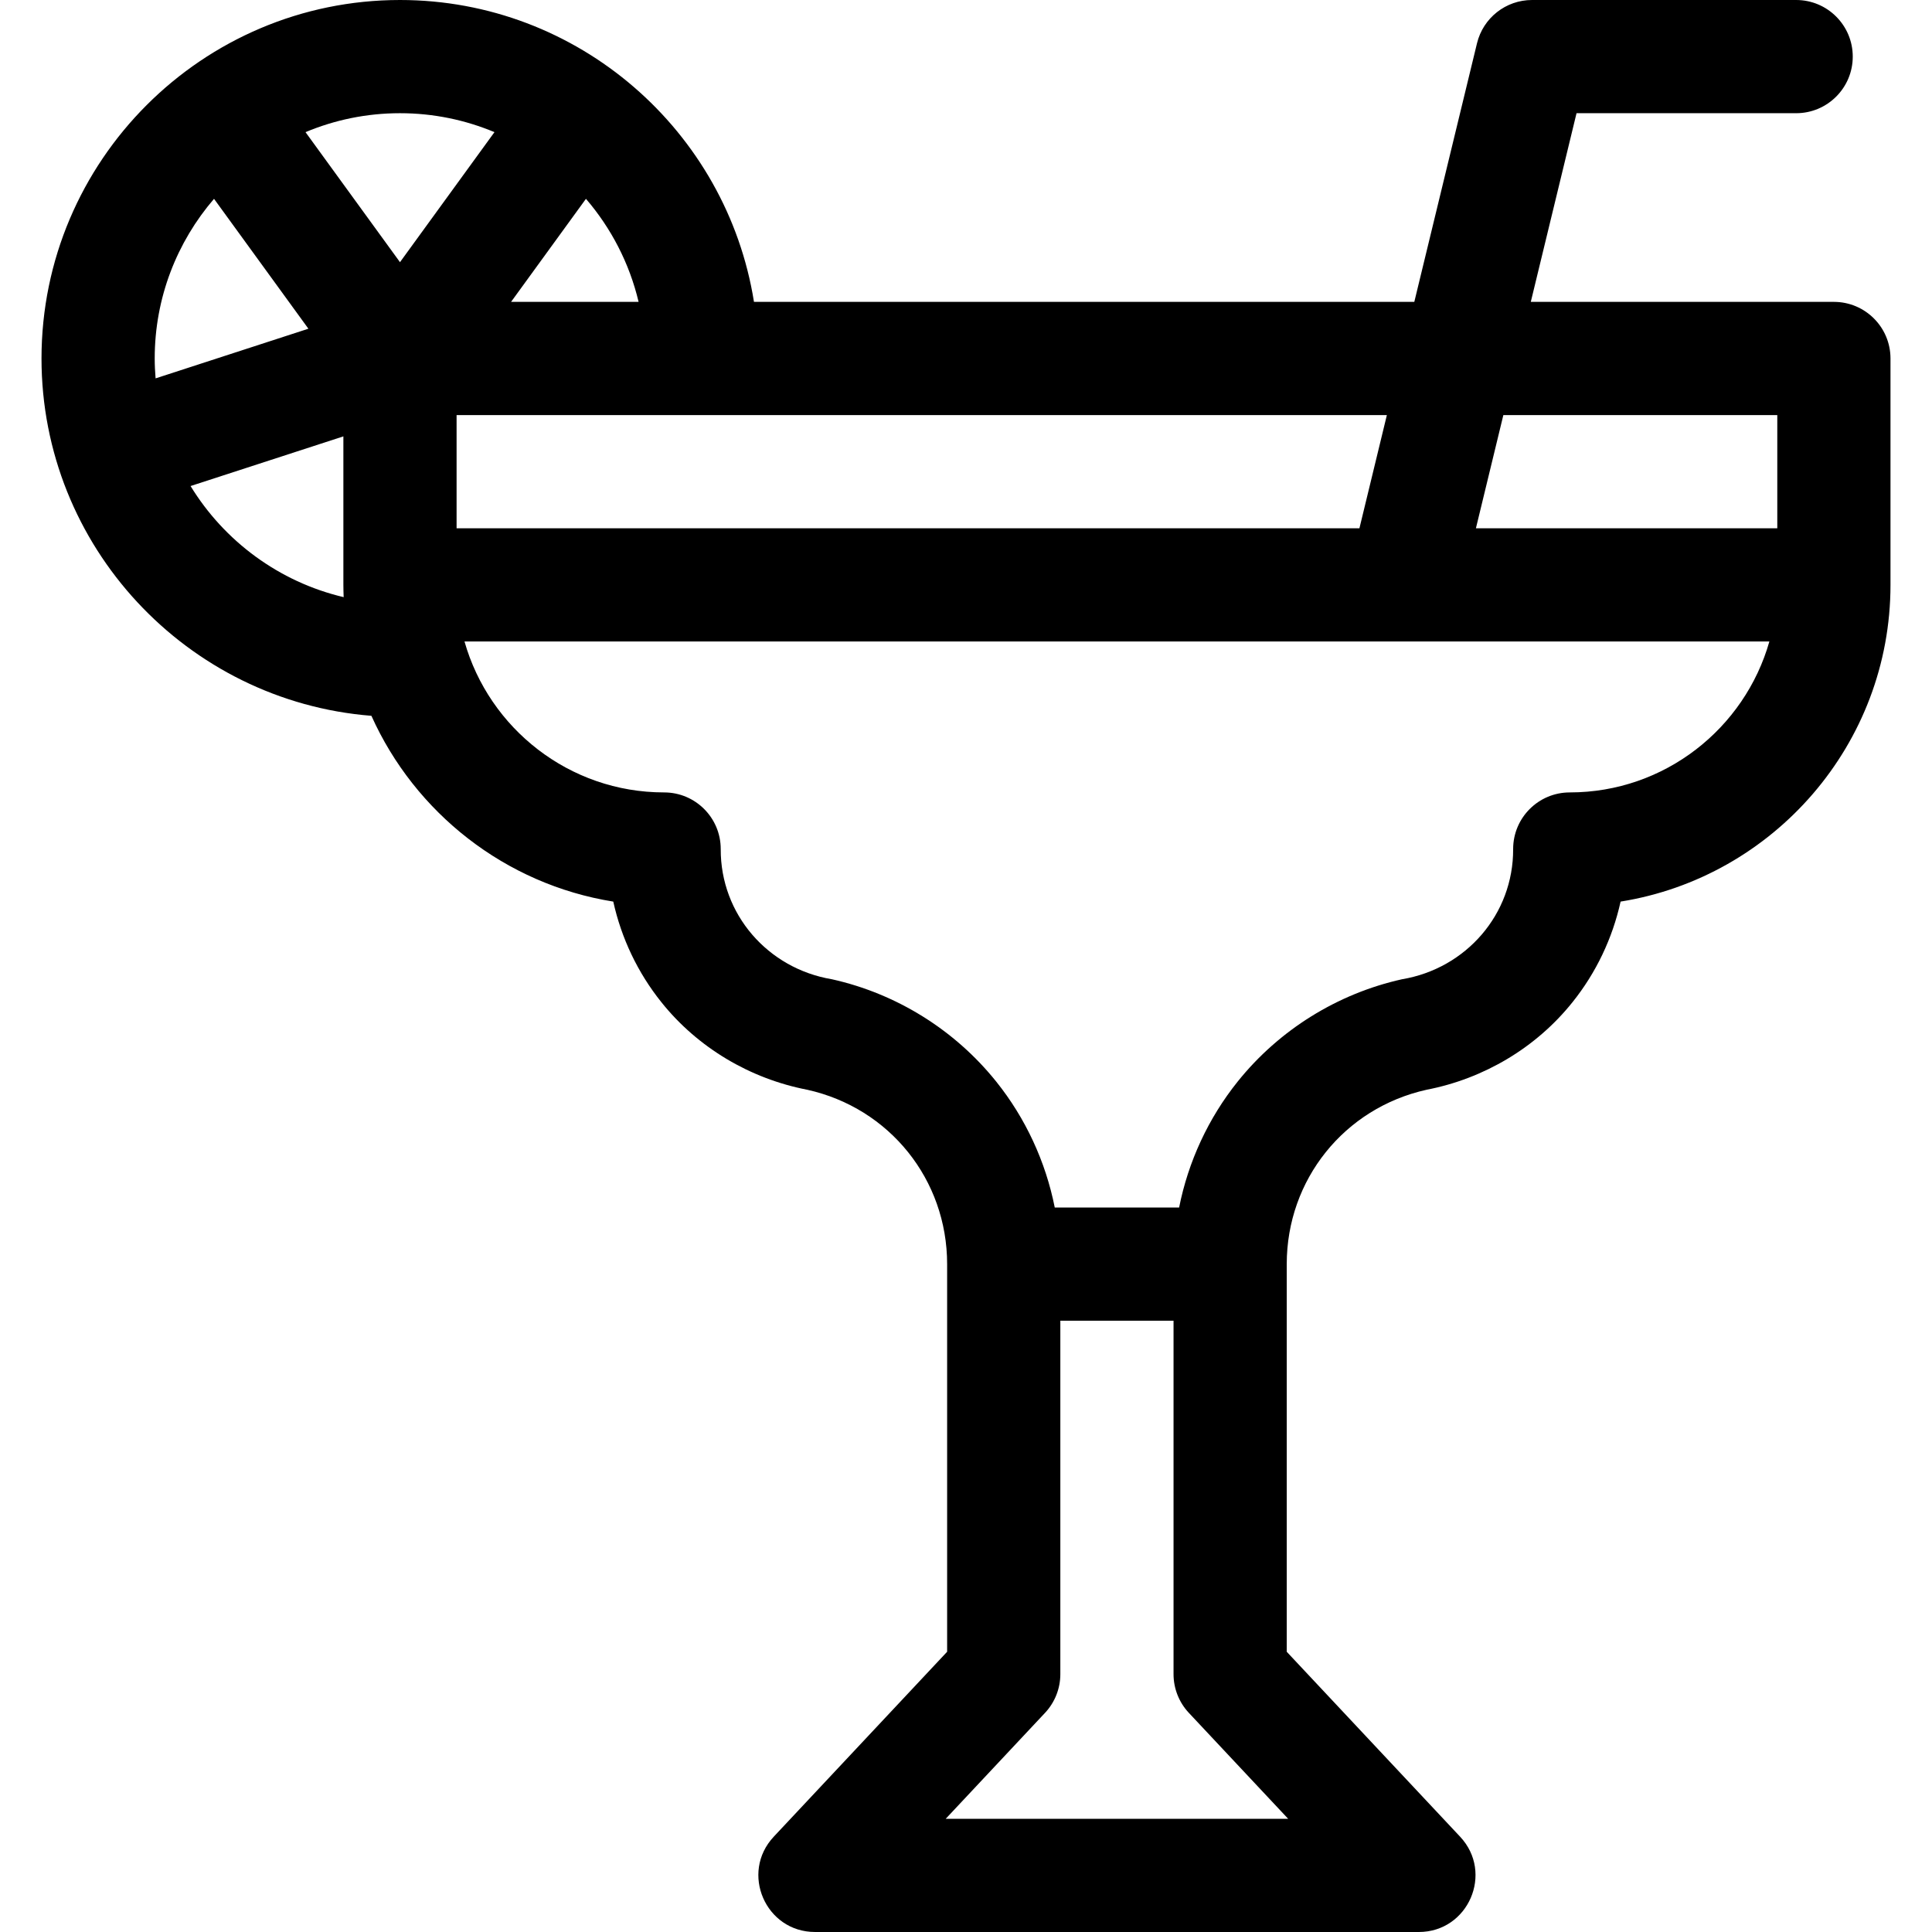 <svg id="Capa_1" enable-background="new 0 0 512 512" height="512" viewBox="0 0 512 512" width="512" xmlns="http://www.w3.org/2000/svg"><g><path d="m486 80h-80.323l12.121-50h58.202c8.284 0 15-6.716 15-15s-6.716-15-15-15h-70c-6.923 0-12.946 4.738-14.578 11.466l-16.615 68.534h-174.995c-7.214-45.281-46.532-80-93.812-80-52.383 0-95 42.617-95 95 0 49.835 38.572 90.827 87.429 94.698 11.534 25.682 35.44 44.65 64.096 49.235 2.14 9.69 6.485 18.853 12.743 26.655 9.647 12.076 23.513 20.28 38.669 23.208 21.822 4.85 37.063 23.849 37.063 46.204v102.735l-45.943 49.005c-8.981 9.581-2.189 25.26 10.943 25.26h160c13.132 0 19.924-15.679 10.943-25.259l-45.943-49.006v-102.735c0-22.355 15.241-41.354 37.063-46.204 15.155-2.928 29.022-11.132 38.669-23.208 6.258-7.801 10.604-16.964 12.743-26.655 40.488-6.477 71.525-41.649 71.525-83.933v-60c0-8.284-6.716-15-15-15zm-15 30v30h-79.868l7.273-30zm-110.738 30h-239.262v-30h246.535zm-224.823-60 19.843-27.311c6.656 7.742 11.519 17.058 13.952 27.311zm-4.403-44.979-25.036 34.459-25.036-34.459c7.71-3.23 16.167-5.021 25.036-5.021s17.326 1.791 25.036 5.021zm-74.318 17.668 25.011 34.425-40.497 13.158c-.14-1.741-.232-3.495-.232-5.272 0-16.15 5.934-30.931 15.718-42.311zm-6.215 76.115 40.497-13.159v39.355c0 1.09.034 2.171.074 3.251-17.115-4.039-31.644-14.846-40.571-29.447zm290.873 353.196h-90.752l26.32-28.074c2.606-2.78 4.057-6.448 4.057-10.259v-93.667h30v93.667c0 3.811 1.451 7.479 4.057 10.259zm74.624-272c-8.284 0-15 6.716-15 15 .074 17.292-12.479 31.669-29.444 34.511-17.112 3.802-32.577 13.427-43.546 27.101-7.807 9.731-13.117 21.242-15.53 33.388h-32.959c-2.413-12.146-7.724-23.657-15.53-33.388-10.968-13.674-26.433-23.299-43.547-27.102-16.966-2.841-29.518-17.218-29.444-34.51 0-8.284-6.716-15-15-15-25.127 0-46.356-16.943-52.904-40h345.808c-6.548 23.057-27.777 40-52.904 40z"/></g></svg>